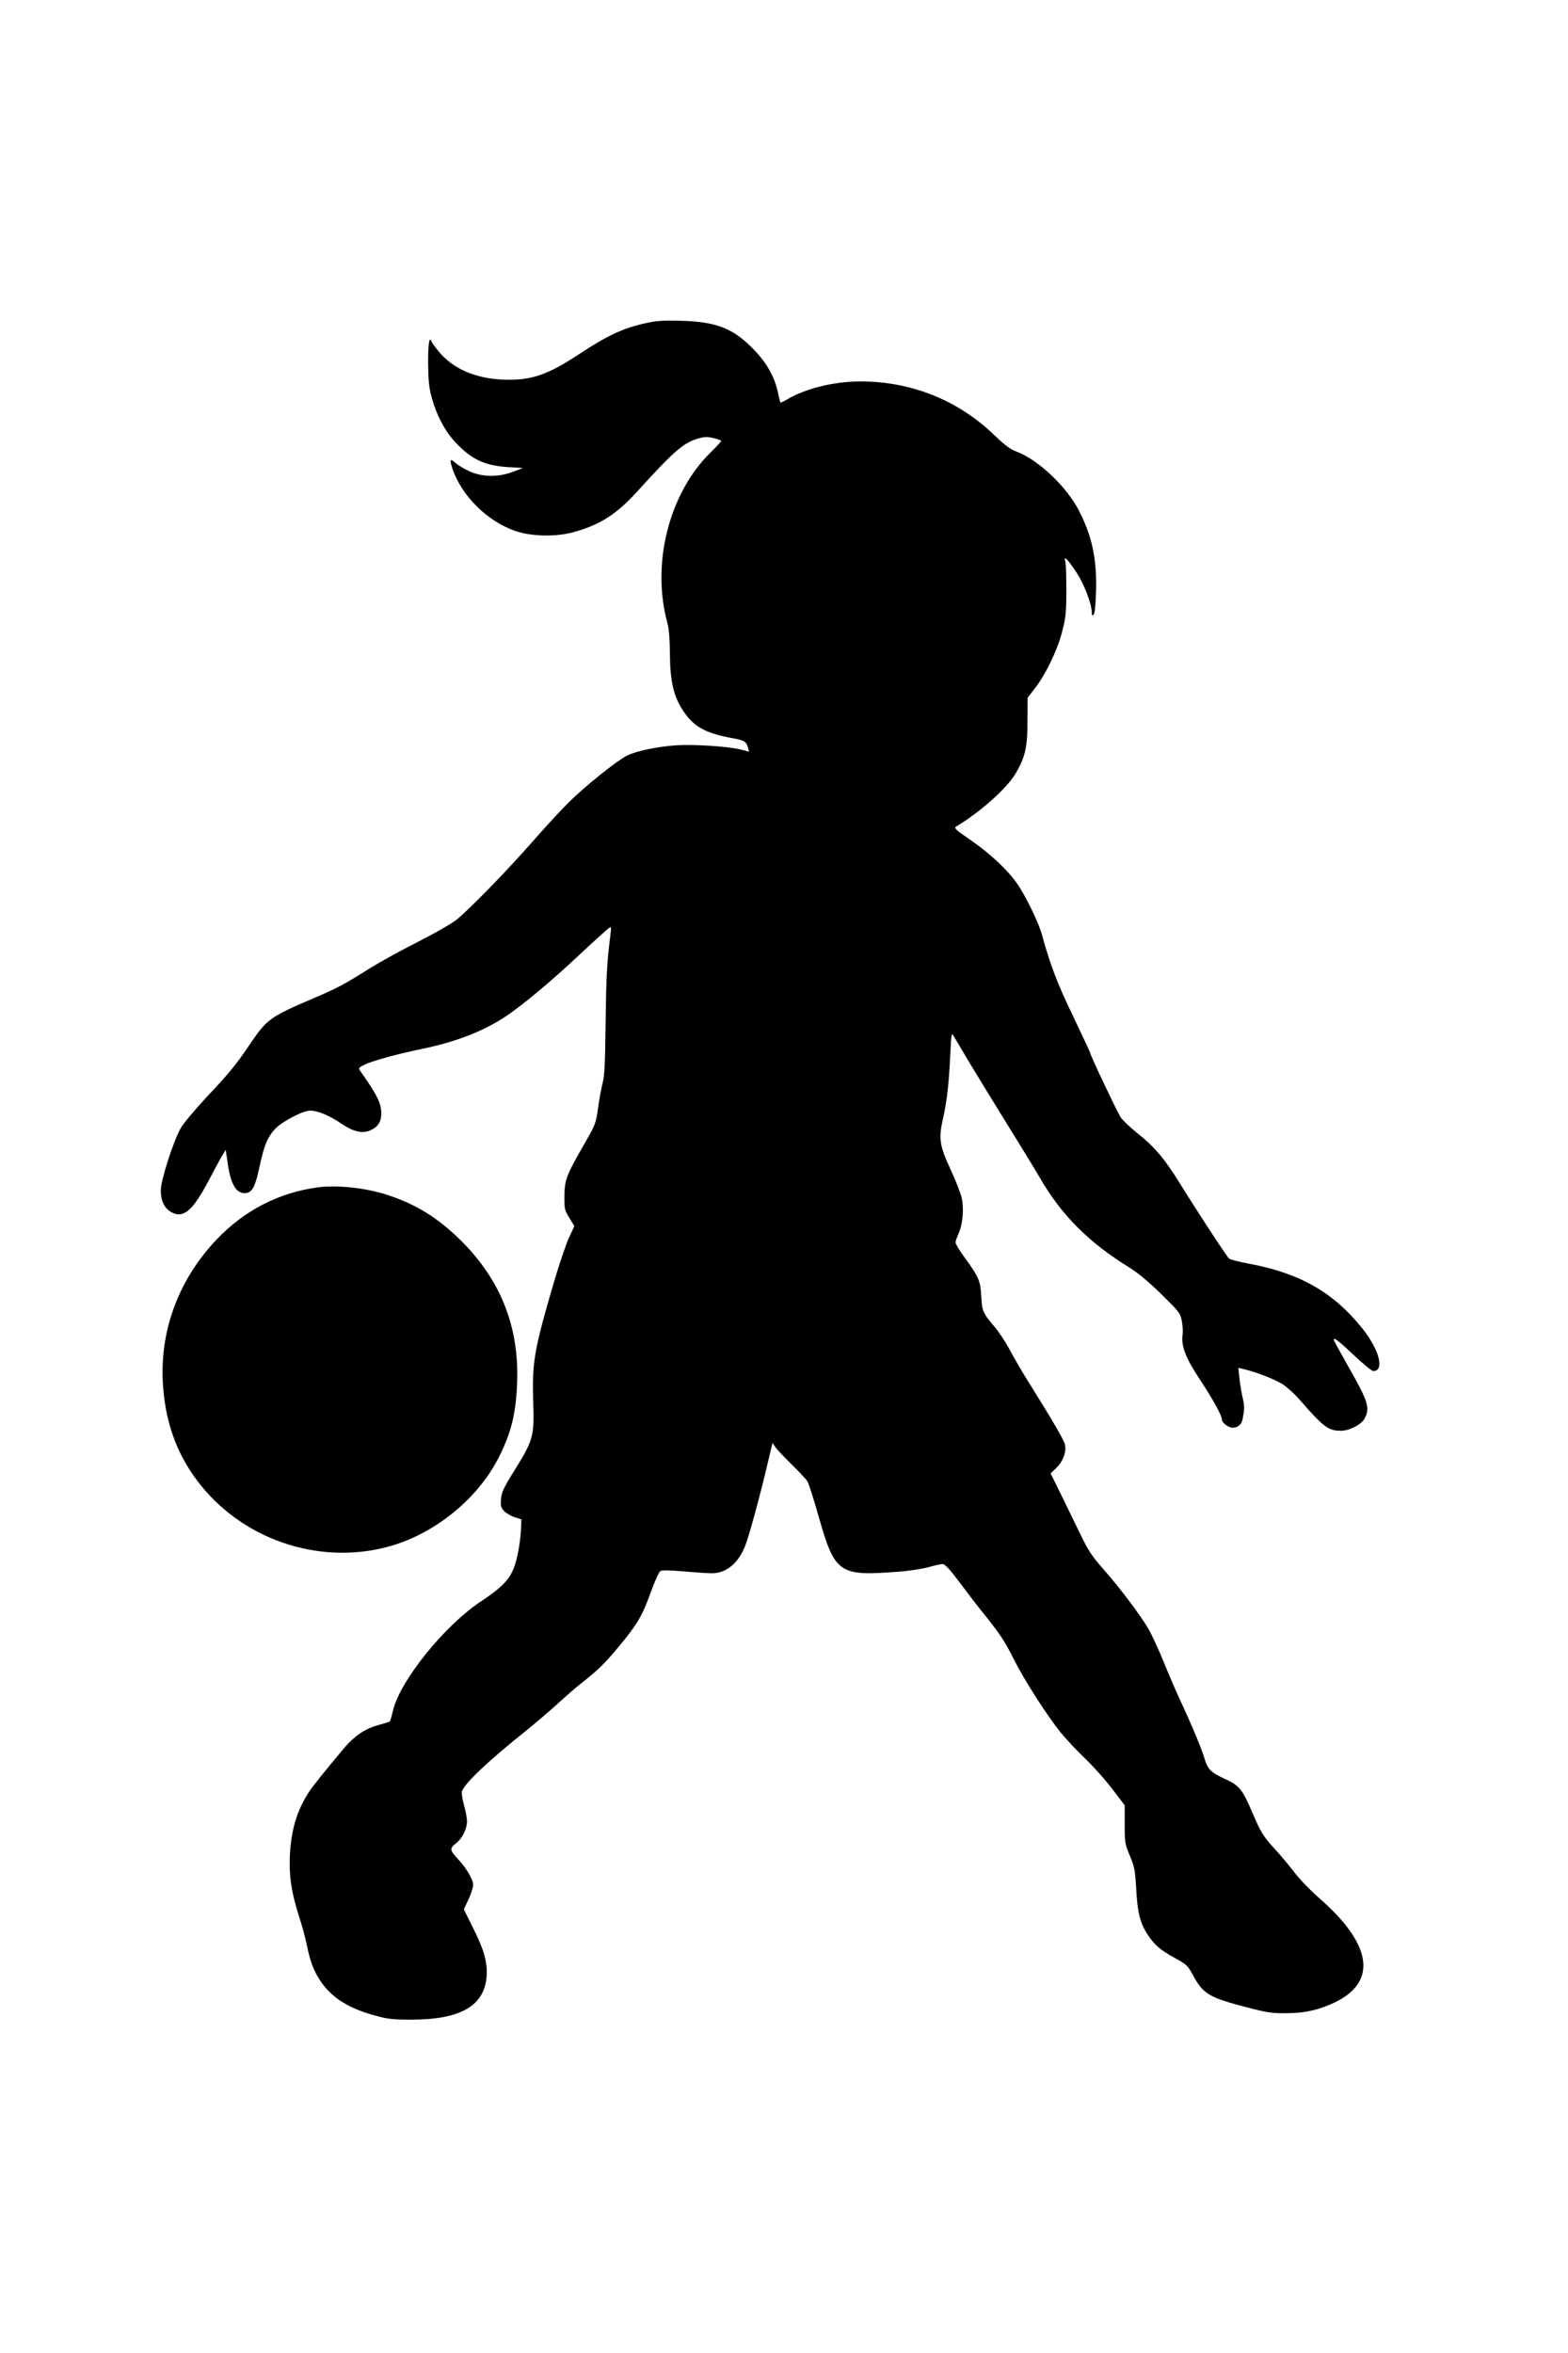 <?xml version="1.0" standalone="no"?>
<!DOCTYPE svg PUBLIC "-//W3C//DTD SVG 20010904//EN"
 "http://www.w3.org/TR/2001/REC-SVG-20010904/DTD/svg10.dtd">
<svg version="1.0" xmlns="http://www.w3.org/2000/svg"
 width="1024pt" height="1536pt" viewBox="0 0 1024 1536"
 preserveAspectRatio="xMidYMid meet">
<g transform="translate(0,1536) scale(0.1,-0.1)"
fill="#000000" stroke="none">
<path d="M4220 13251 c-149 -32 -250 -79 -440 -204 -207 -137 -316 -173 -499
-165 -181 9 -325 72 -417 185 -23 28 -44 57 -46 64 -14 39 -23 -18 -22 -144 1
-112 6 -159 23 -221 30 -112 86 -219 150 -288 106 -115 193 -157 346 -167
l100 -6 -65 -25 c-99 -37 -204 -35 -290 6 -36 17 -75 42 -88 54 -32 30 -37 20
-18 -37 59 -179 228 -346 411 -409 108 -37 270 -40 387 -6 170 48 276 117 408
262 245 270 306 323 409 350 33 9 55 9 92 0 27 -7 49 -15 49 -19 0 -3 -32 -38
-71 -76 -270 -266 -386 -724 -281 -1110 11 -41 16 -105 17 -205 1 -179 25
-279 89 -374 69 -102 144 -143 326 -176 71 -13 85 -22 95 -61 l7 -26 -54 14
c-76 20 -306 35 -418 28 -130 -9 -266 -37 -328 -69 -65 -33 -271 -198 -377
-303 -44 -43 -145 -152 -225 -243 -175 -201 -434 -466 -514 -528 -33 -25 -145
-89 -250 -142 -105 -53 -245 -130 -311 -171 -173 -109 -214 -130 -373 -198
-274 -117 -299 -135 -400 -283 -101 -150 -144 -202 -295 -362 -74 -80 -149
-169 -166 -199 -48 -84 -131 -341 -131 -407 0 -70 24 -119 71 -144 77 -41 137
10 240 204 39 74 80 151 92 169 l21 35 13 -88 c20 -140 58 -202 120 -194 41 5
61 44 88 173 31 141 50 188 100 244 45 49 182 121 231 121 49 0 126 -32 205
-86 83 -56 142 -67 199 -37 41 21 60 54 60 104 0 67 -27 122 -138 279 -12 17
-10 21 27 39 49 25 212 70 386 106 218 45 400 117 545 215 109 74 289 224 464
388 98 92 188 173 199 181 20 14 20 13 13 -45 -23 -184 -27 -269 -31 -570 -3
-261 -7 -343 -19 -392 -9 -34 -23 -108 -30 -164 -14 -99 -17 -108 -85 -227
-121 -209 -134 -242 -135 -347 -1 -86 1 -93 32 -144 l33 -54 -35 -75 c-19 -42
-63 -170 -97 -286 -129 -439 -145 -526 -137 -776 8 -236 2 -258 -125 -462 -68
-109 -81 -137 -85 -181 -4 -45 -1 -56 19 -79 13 -14 44 -32 69 -41 l45 -14 -3
-74 c-2 -40 -12 -113 -23 -162 -29 -136 -72 -189 -240 -301 -240 -160 -528
-519 -573 -713 -8 -35 -17 -66 -20 -69 -3 -3 -38 -14 -78 -25 -82 -22 -152
-69 -217 -145 -137 -163 -210 -254 -238 -298 -75 -118 -111 -240 -120 -405 -6
-137 10 -244 60 -400 19 -58 42 -143 51 -188 23 -115 50 -181 100 -250 74
-100 180 -164 344 -209 84 -23 116 -27 242 -27 320 1 474 91 488 284 6 90 -16
171 -89 315 l-60 121 30 64 c17 36 31 79 31 96 0 35 -45 111 -100 169 -53 57
-55 69 -13 101 41 31 72 94 73 144 0 20 -9 68 -20 107 -11 40 -17 80 -13 90
19 54 172 198 418 395 66 53 161 134 211 180 50 46 119 106 154 133 107 85
149 125 240 235 122 146 156 205 209 354 26 71 54 134 63 140 12 7 59 6 155
-2 76 -7 158 -12 183 -12 95 0 176 69 219 186 26 69 100 341 143 527 l33 138
19 -28 c10 -15 58 -66 106 -113 48 -47 94 -96 103 -110 8 -14 41 -115 72 -225
107 -377 132 -395 520 -365 72 5 161 19 200 30 38 11 79 20 91 20 14 0 45 -32
105 -112 46 -62 111 -147 144 -188 126 -157 154 -198 214 -318 69 -138 217
-369 308 -482 34 -41 105 -118 160 -170 54 -52 135 -142 178 -200 l80 -105 0
-125 c0 -119 2 -129 34 -205 30 -72 34 -93 41 -215 8 -157 27 -229 78 -304 46
-67 79 -95 179 -150 72 -40 80 -47 115 -112 65 -121 106 -145 360 -210 122
-32 158 -37 248 -36 124 0 224 24 326 75 272 137 230 381 -115 680 -53 46
-123 119 -156 162 -33 43 -87 108 -120 144 -85 93 -99 114 -155 245 -67 157
-86 181 -186 226 -90 42 -107 60 -131 140 -17 58 -82 213 -155 370 -25 52 -73
164 -107 248 -34 84 -81 185 -104 224 -58 96 -184 263 -290 383 -73 83 -99
121 -147 220 -32 66 -90 185 -128 263 l-71 144 38 36 c43 41 66 105 56 152 -6
28 -83 161 -236 405 -42 66 -97 161 -123 210 -26 50 -72 120 -102 155 -75 88
-81 102 -86 200 -5 98 -16 124 -107 249 -34 46 -61 91 -61 100 0 9 10 36 21
61 26 57 35 160 20 228 -6 29 -38 112 -72 185 -74 161 -81 203 -50 338 25 112
38 224 47 417 7 141 7 143 24 115 9 -15 54 -91 100 -168 46 -77 158 -259 248
-405 91 -146 186 -302 212 -347 142 -246 320 -424 588 -589 53 -33 125 -93
205 -171 118 -116 124 -123 135 -176 6 -31 8 -72 5 -92 -11 -69 22 -155 114
-292 81 -122 143 -234 143 -260 0 -21 43 -53 71 -53 32 0 57 21 63 53 14 66
14 90 1 144 -8 33 -17 91 -21 127 l-7 67 29 -7 c85 -19 213 -69 261 -101 30
-19 80 -65 111 -101 156 -179 186 -201 268 -202 58 0 138 42 158 84 33 69 20
109 -109 336 -52 92 -95 170 -95 174 0 18 29 -4 130 -99 61 -58 119 -105 128
-105 76 0 41 137 -71 278 -189 236 -408 361 -742 423 -63 12 -120 26 -128 33
-15 12 -202 298 -325 496 -95 154 -165 236 -270 319 -49 39 -100 87 -114 108
-23 36 -198 404 -198 419 0 3 -50 110 -111 238 -104 215 -151 339 -205 536
-21 76 -100 240 -157 325 -61 91 -179 202 -307 290 -99 68 -112 80 -96 89 161
97 334 252 390 349 61 105 76 168 76 337 l1 155 50 65 c69 89 144 245 175 365
23 87 27 121 28 260 0 88 -2 175 -6 194 -7 29 -6 32 7 21 9 -7 38 -46 65 -87
49 -73 100 -206 100 -261 0 -20 3 -23 12 -14 8 8 13 63 16 159 5 205 -26 352
-111 518 -79 156 -266 333 -406 386 -42 15 -77 41 -146 107 -236 229 -543 352
-876 352 -169 0 -356 -45 -476 -116 -24 -14 -46 -24 -47 -22 -1 1 -8 30 -15
63 -22 106 -76 201 -166 291 -130 132 -240 174 -470 180 -110 3 -158 0 -225
-15z"/>
<path d="M2075 7609 c-254 -34 -480 -150 -662 -342 -243 -256 -367 -584 -350
-926 13 -252 86 -463 226 -648 284 -377 781 -551 1237 -432 301 78 587 306
728 579 84 164 116 291 123 496 14 361 -107 668 -366 925 -148 147 -294 238
-479 298 -142 47 -330 67 -457 50z"/>
</g>
</svg>
